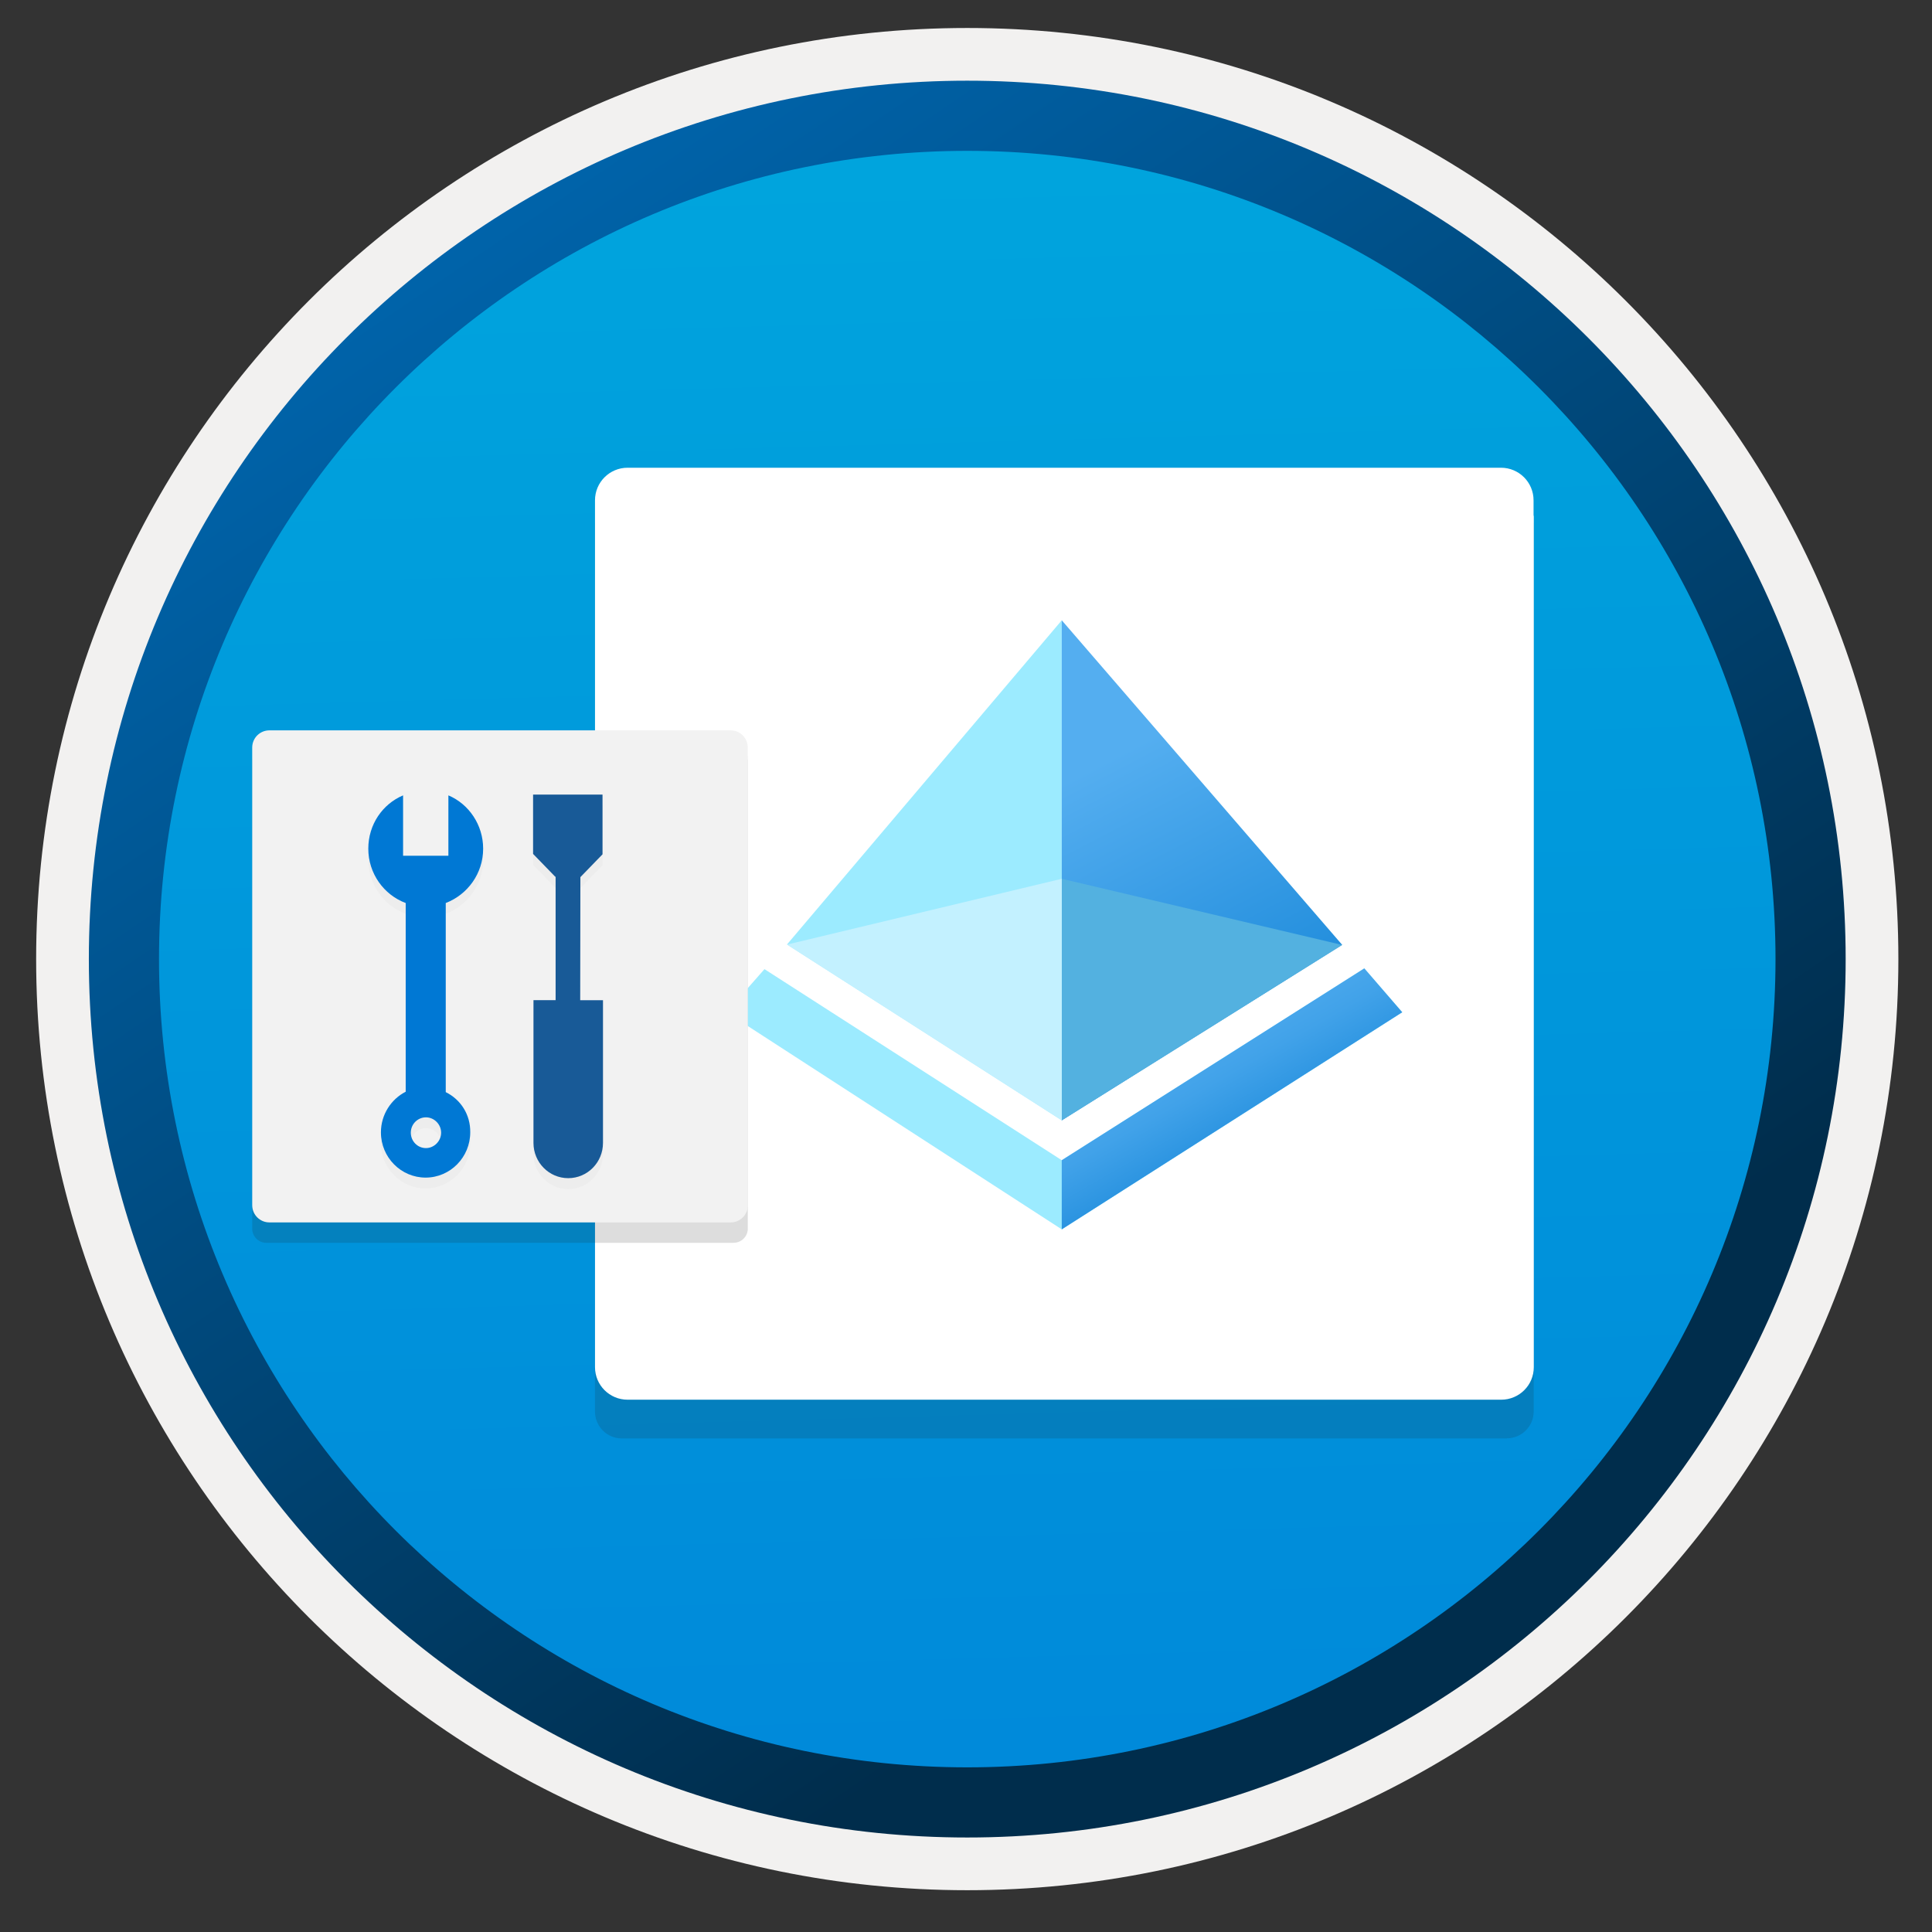 <svg width="103" height="103" viewBox="0 0 103 103" fill="none" xmlns="http://www.w3.org/2000/svg">
<rect x="0" y="0" width="103" height="103" fill="#333333" stroke="none"/>
<path d="M51.567 97.942C25.717 97.942 4.757 76.992 4.757 51.132C4.757 25.272 25.717 4.322 51.567 4.322C77.417 4.322 98.377 25.282 98.377 51.132C98.377 76.982 77.417 97.942 51.567 97.942Z" fill="url(#paint0_linear_629_231)"/>
<path fill-rule="evenodd" clip-rule="evenodd" d="M97.467 51.132C97.467 76.482 76.917 97.032 51.567 97.032C26.217 97.032 5.667 76.482 5.667 51.132C5.667 25.782 26.217 5.232 51.567 5.232C76.917 5.232 97.467 25.782 97.467 51.132ZM51.567 1.492C78.987 1.492 101.207 23.712 101.207 51.132C101.207 78.552 78.977 100.772 51.567 100.772C24.147 100.772 1.927 78.542 1.927 51.132C1.927 23.712 24.147 1.492 51.567 1.492Z" fill="#F2F1F0"/>
<path fill-rule="evenodd" clip-rule="evenodd" d="M94.657 51.132C94.657 74.932 75.367 94.222 51.567 94.222C27.767 94.222 8.477 74.932 8.477 51.132C8.477 27.332 27.767 8.042 51.567 8.042C75.367 8.042 94.657 27.332 94.657 51.132ZM51.567 4.302C77.427 4.302 98.397 25.272 98.397 51.132C98.397 76.992 77.427 97.962 51.567 97.962C25.707 97.962 4.737 76.992 4.737 51.132C4.737 25.272 25.697 4.302 51.567 4.302Z" fill="url(#paint1_linear_629_231)"/>
<path opacity="0.15" d="M80.329 76.681C81.124 76.681 81.765 76.04 81.765 75.245V27.87H31.721V75.251C31.721 76.046 32.362 76.687 33.157 76.687H80.329V76.681Z" fill="#1F1D20"/>
<path d="M81.758 27.451V26.674C81.758 25.713 80.982 24.936 80.02 24.936H33.459C32.498 24.936 31.721 25.713 31.721 26.674V27.537V28.326V72.885C31.721 73.846 32.498 74.622 33.459 74.622H80.033C80.994 74.622 81.771 73.846 81.771 72.885V27.537C81.771 27.506 81.758 27.482 81.758 27.451Z" fill="white"/>
<path d="M40.756 51.667L56.606 61.854L72.736 51.627L74.758 53.966L56.606 65.541L38.734 53.966L40.756 51.667Z" fill="#9CEBFF"/>
<path d="M41.957 50.352L56.606 33.069L71.556 50.372L56.606 59.727L41.957 50.352Z" fill="white"/>
<path d="M56.606 33.069V59.727L41.957 50.352L56.606 33.069Z" fill="#9CEBFF"/>
<path d="M56.605 33.069V59.727L71.555 50.372L56.605 33.069Z" fill="url(#paint2_linear_629_231)"/>
<path d="M56.605 46.85L71.555 50.378L56.605 59.733V46.85Z" fill="#53B1E0"/>
<path d="M56.606 59.733L41.957 50.358L56.606 46.85V59.733Z" fill="#C3F1FF"/>
<path d="M56.605 65.541L74.757 53.966L72.735 51.627L56.605 61.854V65.541Z" fill="url(#paint3_linear_629_231)"/>
<path opacity="0.15" d="M39.11 66.256C39.53 66.256 39.868 65.917 39.868 65.498V40.485H13.446V65.501C13.446 65.921 13.785 66.259 14.204 66.259H39.11V66.256Z" fill="#1F1D20"/>
<path d="M39.865 40.264V39.854C39.865 39.346 39.455 38.937 38.947 38.937H14.364C13.856 38.937 13.446 39.346 13.446 39.854V40.31V40.726V64.252C13.446 64.76 13.856 65.17 14.364 65.17H38.954C39.461 65.17 39.871 64.76 39.871 64.252V40.31C39.871 40.293 39.865 40.28 39.865 40.264Z" fill="#F2F2F2"/>
<g opacity="0.15">
<path opacity="0.15" d="M30.942 47.343L32.122 46.126V42.944H28.42V46.106L29.601 47.323H29.621V53.902H28.441V61.514C28.441 62.553 29.269 63.393 30.294 63.393C31.319 63.393 32.147 62.553 32.147 61.514V53.902H30.932L30.942 47.343Z" fill="#1F1D20"/>
<path opacity="0.15" d="M23.764 58.8V48.718C24.929 48.27 25.758 47.145 25.758 45.821C25.758 44.553 25 43.443 23.905 42.98V46.198H21.489V42.98C20.394 43.443 19.635 44.532 19.635 45.821C19.635 47.145 20.464 48.285 21.629 48.718V58.78C20.856 59.172 20.308 59.997 20.308 60.944C20.308 62.283 21.383 63.357 22.689 63.357C24.01 63.357 25.07 62.268 25.07 60.944C25.085 59.997 24.558 59.192 23.764 58.8ZM22.709 61.784C22.252 61.784 21.901 61.407 21.901 60.964C21.901 60.501 22.272 60.144 22.709 60.144C23.151 60.144 23.518 60.521 23.518 60.964C23.518 61.407 23.146 61.784 22.709 61.784Z" fill="#1F1D20"/>
</g>
<path d="M30.942 46.762L32.122 45.545V42.362H28.42V45.524L29.601 46.741H29.621V53.32H28.441V60.932C28.441 61.971 29.269 62.811 30.294 62.811C31.319 62.811 32.147 61.971 32.147 60.932V53.325H30.932L30.942 46.762Z" fill="#185A97"/>
<path d="M23.764 58.224V48.142C24.929 47.694 25.758 46.569 25.758 45.245C25.758 43.977 25 42.867 23.905 42.403V45.621H21.489V42.403C20.394 42.867 19.635 43.956 19.635 45.245C19.635 46.569 20.464 47.709 21.629 48.142V58.203C20.856 58.596 20.308 59.42 20.308 60.368C20.308 61.707 21.383 62.781 22.689 62.781C24.01 62.781 25.07 61.691 25.07 60.368C25.085 59.42 24.558 58.616 23.764 58.224ZM22.709 61.208C22.252 61.208 21.901 60.831 21.901 60.388C21.901 59.925 22.272 59.568 22.709 59.568C23.151 59.568 23.518 59.945 23.518 60.388C23.518 60.831 23.146 61.208 22.709 61.208Z" fill="#0078D4"/>
<defs>
<linearGradient id="paint0_linear_629_231" x1="49.793" y1="-13.657" x2="53.775" y2="132.113" gradientUnits="userSpaceOnUse">
<stop stop-color="#00ABDE"/>
<stop offset="1" stop-color="#007ED8"/>
</linearGradient>
<linearGradient id="paint1_linear_629_231" x1="2.998" y1="-20.49" x2="98.525" y2="120.391" gradientUnits="userSpaceOnUse">
<stop stop-color="#007ED8"/>
<stop offset="0.707" stop-color="#002D4C"/>
</linearGradient>
<linearGradient id="paint2_linear_629_231" x1="65.251" y1="57.27" x2="56.124" y2="39.814" gradientUnits="userSpaceOnUse">
<stop stop-color="#1988D9"/>
<stop offset="0.9" stop-color="#54AEF0"/>
</linearGradient>
<linearGradient id="paint3_linear_629_231" x1="61.268" y1="52.222" x2="67.58" y2="63.215" gradientUnits="userSpaceOnUse">
<stop offset="0.1" stop-color="#54AEF0"/>
<stop offset="0.29" stop-color="#4FABEE"/>
<stop offset="0.51" stop-color="#41A2E9"/>
<stop offset="0.74" stop-color="#2A93E0"/>
<stop offset="0.88" stop-color="#1988D9"/>
</linearGradient>
</defs>
</svg>

